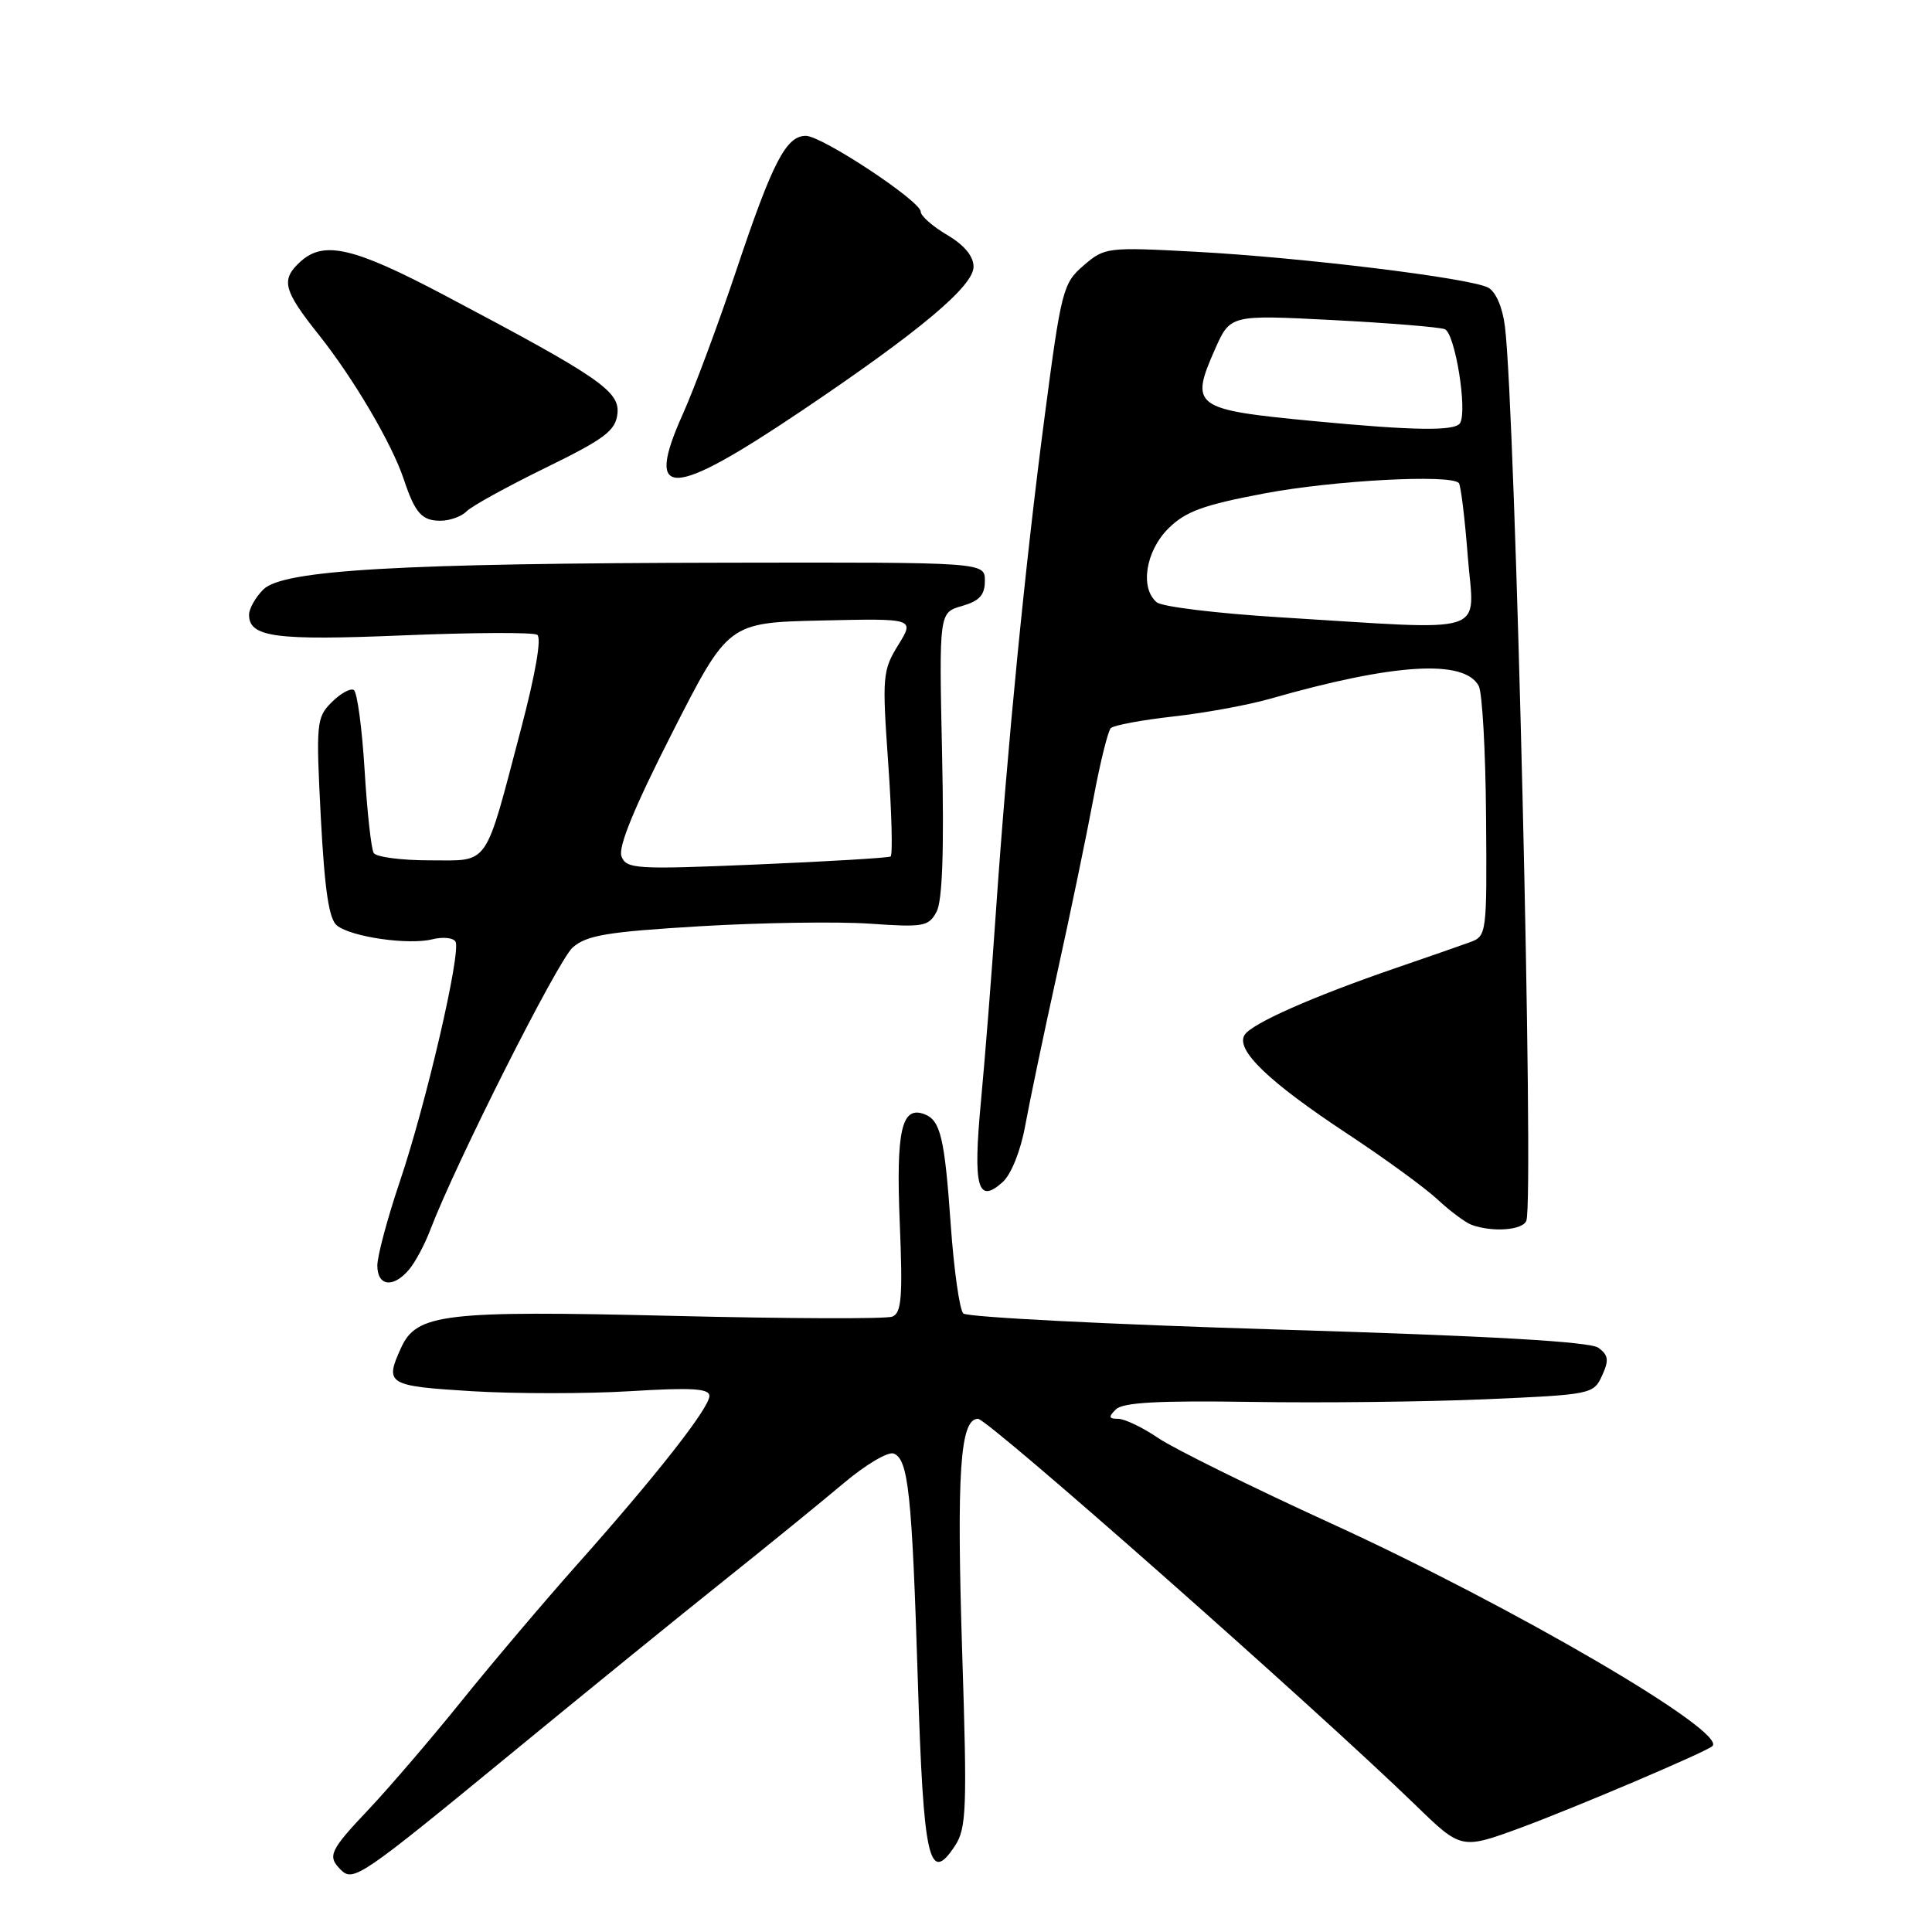 <?xml version="1.0" encoding="UTF-8" standalone="no"?>
<!DOCTYPE svg PUBLIC "-//W3C//DTD SVG 1.1//EN" "http://www.w3.org/Graphics/SVG/1.1/DTD/svg11.dtd" >
<svg xmlns="http://www.w3.org/2000/svg" xmlns:xlink="http://www.w3.org/1999/xlink" version="1.1" viewBox="0 0 256 256">
 <g >
 <path fill="currentColor"
d=" M 67.75 232.34 C 77.51 224.32 90.22 213.99 96.00 209.38 C 101.78 204.77 108.87 198.99 111.78 196.54 C 114.68 194.09 117.66 192.32 118.41 192.60 C 120.36 193.35 120.84 197.82 121.62 222.76 C 122.36 246.48 123.11 249.82 126.55 244.56 C 128.06 242.26 128.16 239.65 127.50 219.14 C 126.74 195.08 127.21 188.00 129.59 188.00 C 130.92 188.00 174.16 226.19 187.57 239.19 C 193.63 245.08 193.63 245.08 201.57 242.16 C 208.74 239.51 225.93 232.20 226.89 231.38 C 229.04 229.56 200.62 212.95 176.38 201.86 C 165.86 197.05 155.56 191.96 153.49 190.56 C 151.42 189.15 149.02 188.00 148.16 188.00 C 146.91 188.00 146.85 187.75 147.86 186.75 C 148.78 185.83 153.49 185.57 165.81 185.76 C 174.99 185.91 188.94 185.75 196.82 185.41 C 210.86 184.80 211.16 184.74 212.28 182.28 C 213.22 180.23 213.13 179.57 211.80 178.59 C 210.67 177.77 197.52 177.02 169.35 176.17 C 146.90 175.49 128.13 174.53 127.64 174.04 C 127.15 173.55 126.40 168.27 125.98 162.32 C 125.17 150.75 124.62 148.45 122.50 147.64 C 119.47 146.48 118.72 149.77 119.22 161.97 C 119.63 171.88 119.46 173.99 118.23 174.46 C 117.42 174.78 104.32 174.73 89.11 174.36 C 58.90 173.63 55.20 174.06 53.15 178.58 C 50.94 183.42 51.32 183.65 62.50 184.34 C 68.28 184.69 77.73 184.69 83.50 184.34 C 91.66 183.84 94.00 183.98 94.00 184.97 C 94.00 186.55 86.96 195.53 76.50 207.28 C 72.10 212.23 65.20 220.37 61.16 225.39 C 57.12 230.40 51.60 236.84 48.91 239.69 C 43.68 245.22 43.34 245.94 45.15 247.75 C 46.81 249.41 47.80 248.73 67.75 232.34 Z  M 54.18 168.25 C 55.00 167.29 56.27 164.93 57.00 163.00 C 60.38 154.13 73.91 127.30 75.88 125.55 C 77.74 123.92 80.44 123.47 92.80 122.73 C 100.88 122.25 110.98 122.10 115.23 122.39 C 122.38 122.89 123.05 122.77 124.10 120.81 C 124.87 119.37 125.11 112.74 124.83 99.93 C 124.43 81.17 124.43 81.17 127.46 80.30 C 129.79 79.63 130.50 78.85 130.50 76.96 C 130.50 74.50 130.50 74.50 96.50 74.56 C 52.89 74.63 37.48 75.52 34.89 78.11 C 33.85 79.15 33.00 80.66 33.00 81.46 C 33.00 84.43 36.49 84.90 53.43 84.19 C 62.65 83.81 70.64 83.77 71.18 84.11 C 71.79 84.49 70.96 89.28 69.03 96.61 C 64.14 115.17 64.95 114.00 56.94 114.00 C 53.19 114.00 49.85 113.56 49.52 113.03 C 49.19 112.50 48.64 107.53 48.31 102.00 C 47.97 96.46 47.33 91.70 46.88 91.43 C 46.44 91.15 45.12 91.88 43.95 93.05 C 41.93 95.07 41.86 95.78 42.51 108.34 C 43.02 117.97 43.59 121.81 44.65 122.64 C 46.56 124.16 54.15 125.25 57.29 124.46 C 58.66 124.12 60.04 124.25 60.35 124.76 C 61.15 126.06 56.49 146.17 52.97 156.59 C 51.34 161.42 50.00 166.42 50.00 167.69 C 50.00 170.43 52.09 170.71 54.18 168.25 Z  M 202.25 161.75 C 203.30 158.90 200.80 54.29 199.41 43.25 C 199.09 40.70 198.20 38.65 197.19 38.11 C 194.79 36.84 172.64 34.13 158.46 33.36 C 146.69 32.73 146.38 32.77 143.58 35.18 C 140.85 37.53 140.62 38.40 138.41 55.27 C 135.84 74.81 133.47 98.96 131.95 121.00 C 131.41 128.97 130.52 140.20 129.98 145.95 C 128.91 157.33 129.54 159.64 132.88 156.61 C 133.99 155.60 135.25 152.46 135.84 149.18 C 136.41 146.06 138.31 136.97 140.07 129.00 C 141.83 121.03 143.99 110.60 144.88 105.83 C 145.77 101.06 146.81 96.85 147.19 96.48 C 147.56 96.10 151.28 95.41 155.45 94.94 C 159.62 94.48 165.38 93.42 168.26 92.60 C 184.70 87.89 194.03 87.32 195.94 90.89 C 196.41 91.77 196.85 99.59 196.91 108.26 C 197.03 123.78 197.00 124.04 194.77 124.85 C 193.52 125.31 189.12 126.84 185.00 128.25 C 173.88 132.07 165.85 135.63 164.91 137.14 C 163.69 139.11 168.08 143.33 178.50 150.21 C 183.45 153.47 188.85 157.41 190.50 158.95 C 192.15 160.49 194.18 162.00 195.00 162.30 C 197.79 163.31 201.78 163.01 202.25 161.75 Z  M 61.83 67.75 C 62.51 67.06 67.21 64.47 72.28 61.99 C 80.10 58.17 81.55 57.08 81.81 54.85 C 82.16 51.84 79.46 49.99 58.91 39.13 C 46.88 32.77 42.93 31.85 39.83 34.65 C 37.17 37.06 37.51 38.42 42.25 44.37 C 46.88 50.20 51.92 58.77 53.50 63.50 C 55.00 67.99 55.89 69.00 58.36 69.00 C 59.59 69.00 61.16 68.44 61.83 67.75 Z  M 106.33 54.36 C 121.89 43.88 128.99 37.92 129.00 35.35 C 129.00 33.95 127.78 32.48 125.50 31.13 C 123.58 30.00 122.00 28.61 122.00 28.05 C 122.00 26.65 108.91 18.00 106.78 18.00 C 104.17 18.00 102.38 21.44 97.59 35.74 C 95.19 42.90 91.99 51.50 90.49 54.84 C 85.36 66.27 88.80 66.16 106.33 54.36 Z  M 82.35 113.47 C 81.88 112.25 84.05 106.96 89.08 97.08 C 96.50 82.50 96.50 82.50 108.85 82.22 C 121.20 81.94 121.20 81.94 119.02 85.47 C 116.95 88.82 116.88 89.62 117.69 101.08 C 118.16 107.73 118.30 113.31 118.01 113.49 C 117.72 113.67 109.74 114.15 100.26 114.55 C 84.20 115.23 83.00 115.15 82.35 113.47 Z  M 169.53 81.79 C 161.29 81.28 153.98 80.40 153.28 79.81 C 151.03 77.95 151.79 73.06 154.79 70.05 C 157.08 67.77 159.39 66.92 167.54 65.38 C 176.71 63.65 192.19 62.82 193.30 64.00 C 193.56 64.28 194.10 68.66 194.49 73.75 C 195.32 84.37 197.93 83.53 169.53 81.79 Z  M 174.00 55.79 C 158.16 54.28 157.63 53.89 161.00 46.26 C 163.02 41.71 163.02 41.71 176.58 42.41 C 184.04 42.80 190.73 43.34 191.44 43.62 C 192.80 44.14 194.47 54.44 193.46 56.07 C 192.79 57.14 187.40 57.07 174.00 55.79 Z "/>
</g>
</svg>